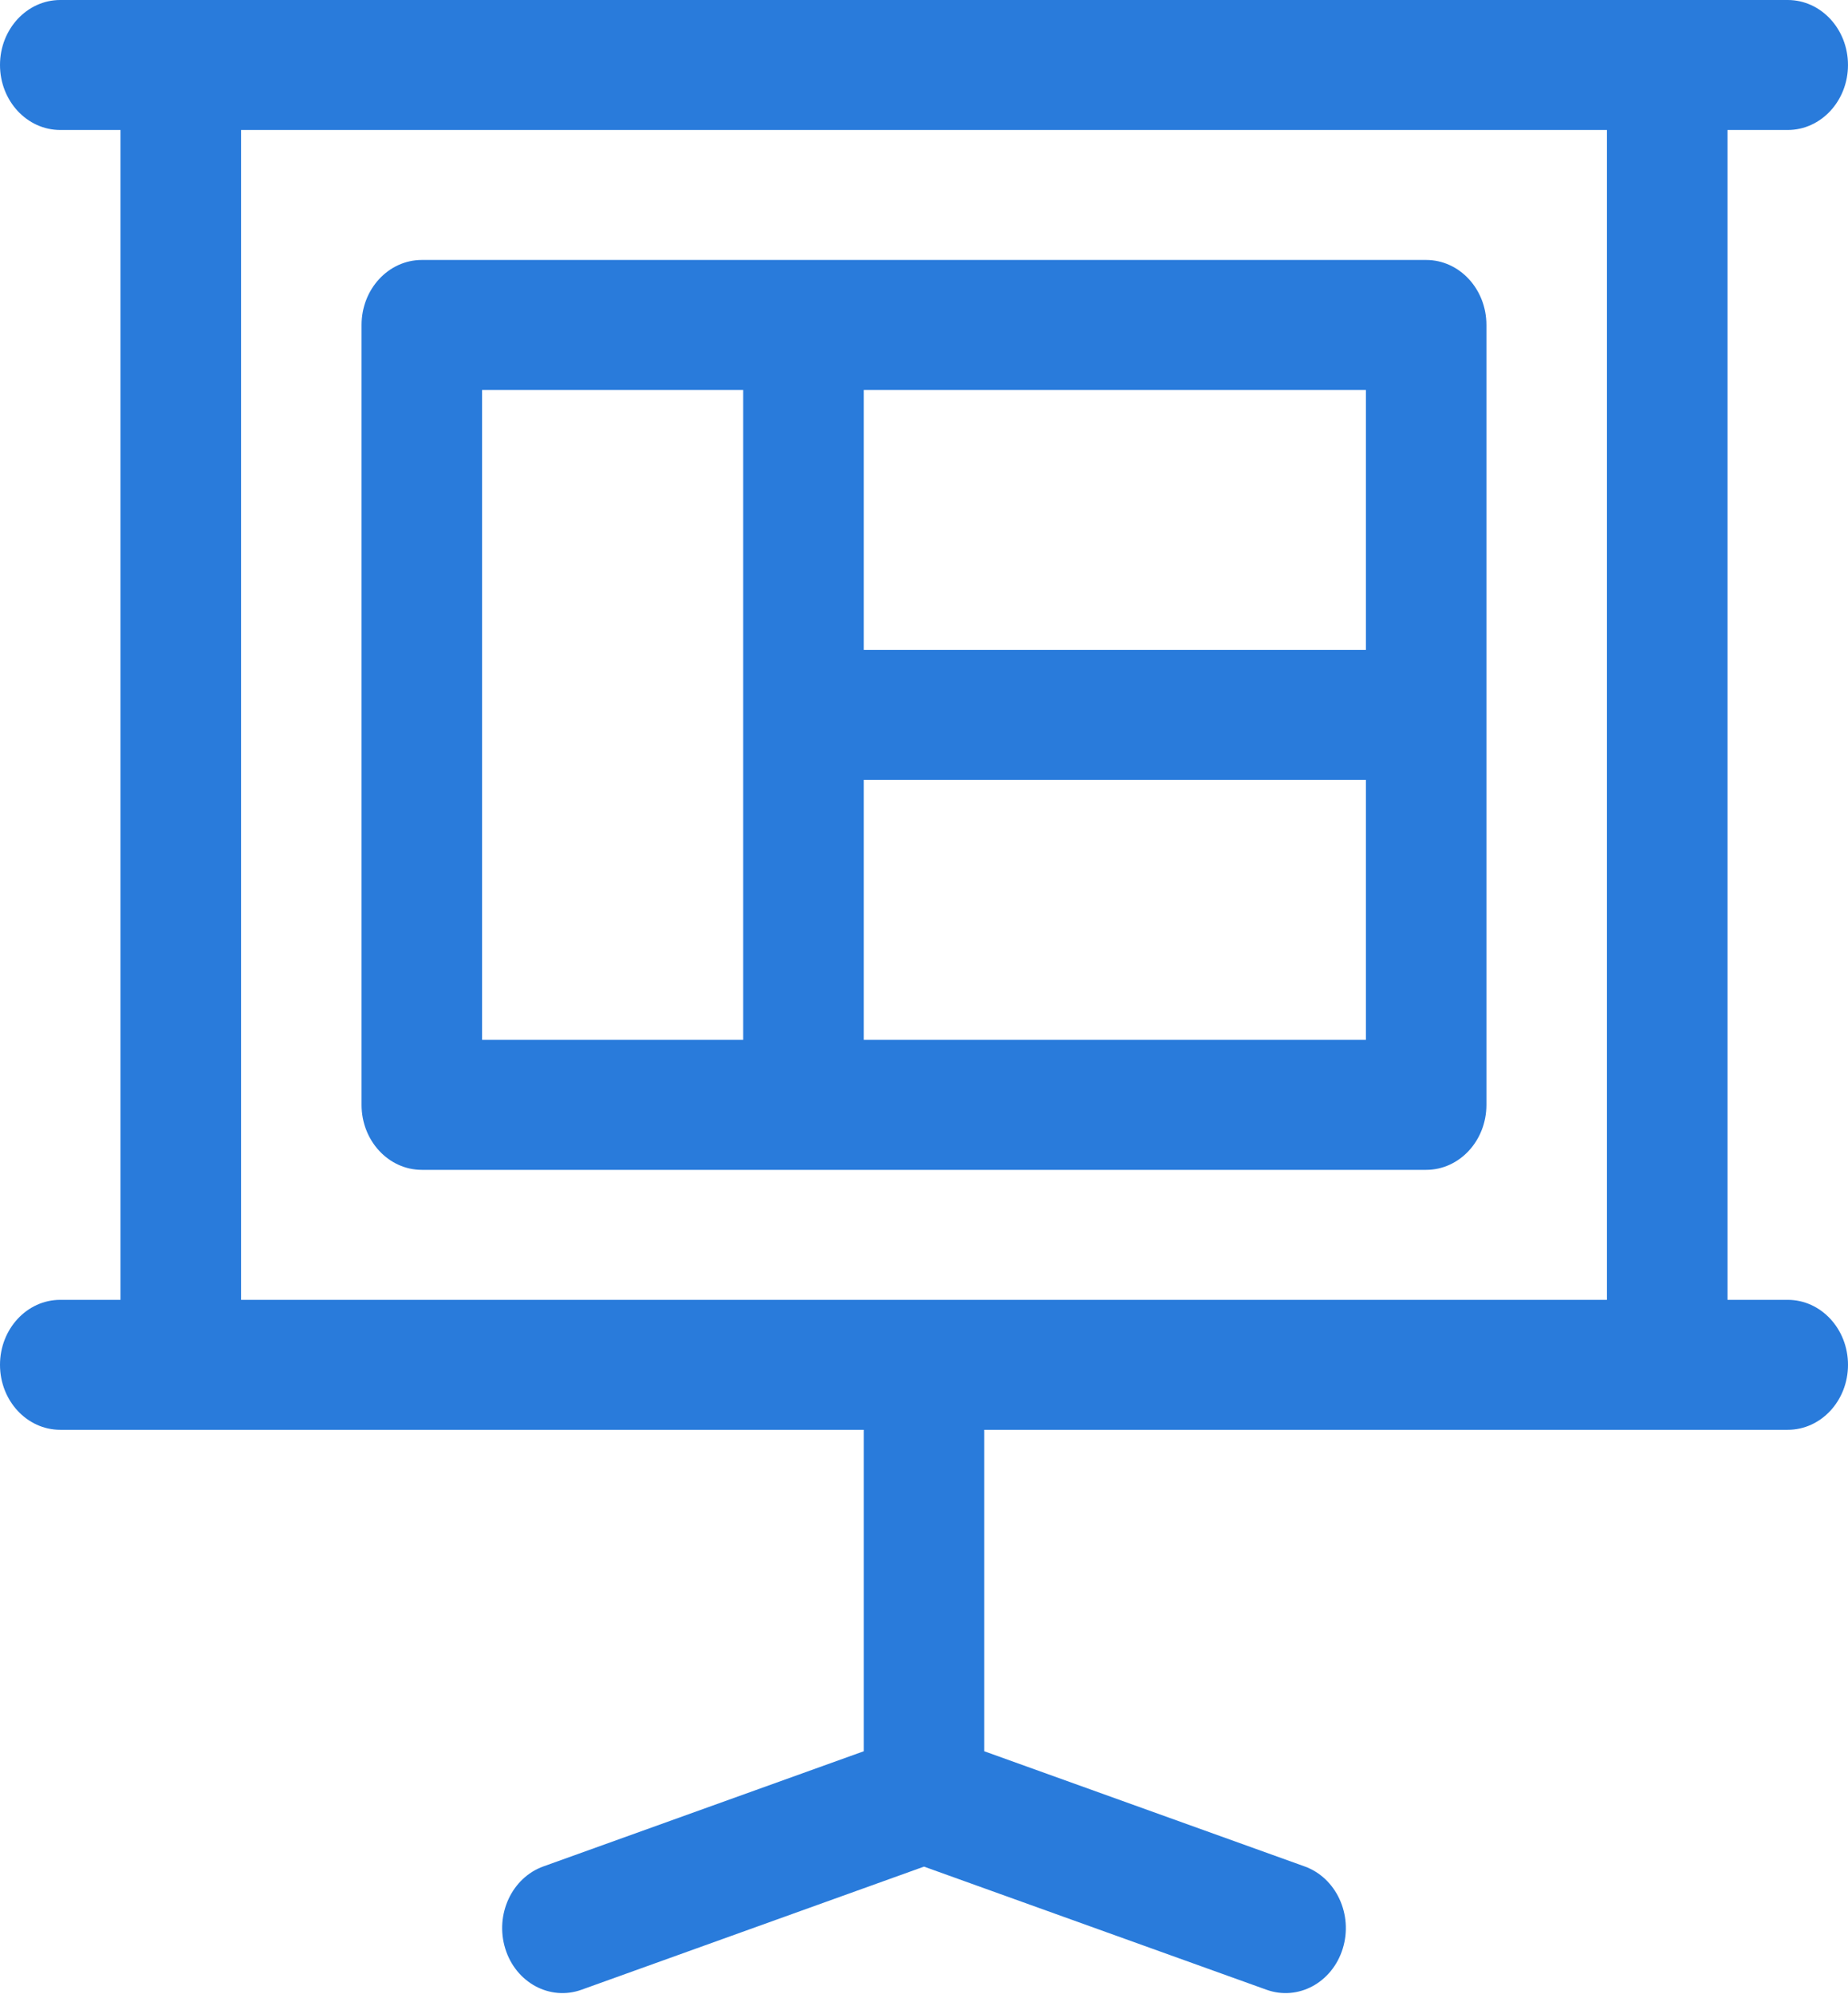 <svg width="114" height="123" viewBox="0 0 114 123" fill="none" xmlns="http://www.w3.org/2000/svg">
<path d="M87.978 16.034H26.021C23.969 16.034 22.304 17.829 22.304 20.042V68.144C22.304 70.358 23.969 72.153 26.021 72.153H87.977C90.03 72.153 91.695 70.358 91.695 68.144V20.043C91.695 17.829 90.031 16.034 87.978 16.034ZM45.847 64.136H29.739V24.051H45.847V64.136ZM84.26 64.136H53.282V48.102H84.26V64.136ZM84.26 40.085H53.282V24.051H84.26V40.085Z" fill="#297BDB"/>
<path d="M110.282 80.17H106.565V8.017H110.282C112.335 8.017 113.999 6.222 113.999 4.008C113.999 1.795 112.335 0 110.282 0C108.017 0 7.136 0 3.717 0C1.664 0 0 1.795 0 4.008C0 6.222 1.664 8.017 3.717 8.017H7.434V80.17H3.717C1.664 80.17 0 81.964 0 84.178C0 86.392 1.664 88.186 3.717 88.186C5.69 88.186 50.59 88.186 53.282 88.186V108.012L33.52 115.115C31.572 115.815 30.52 118.085 31.169 120.186C31.819 122.288 33.925 123.42 35.871 122.721L57 115.127L78.129 122.721C80.076 123.421 82.181 122.286 82.831 120.186C83.48 118.086 82.427 115.815 80.48 115.115L60.718 108.012V88.186C63.413 88.186 108.31 88.186 110.282 88.186C112.335 88.186 114 86.392 114 84.178C114 81.964 112.335 80.17 110.282 80.17ZM99.13 80.17H14.87V8.017H99.13V80.17Z" fill="#297BDB"/>
</svg>
